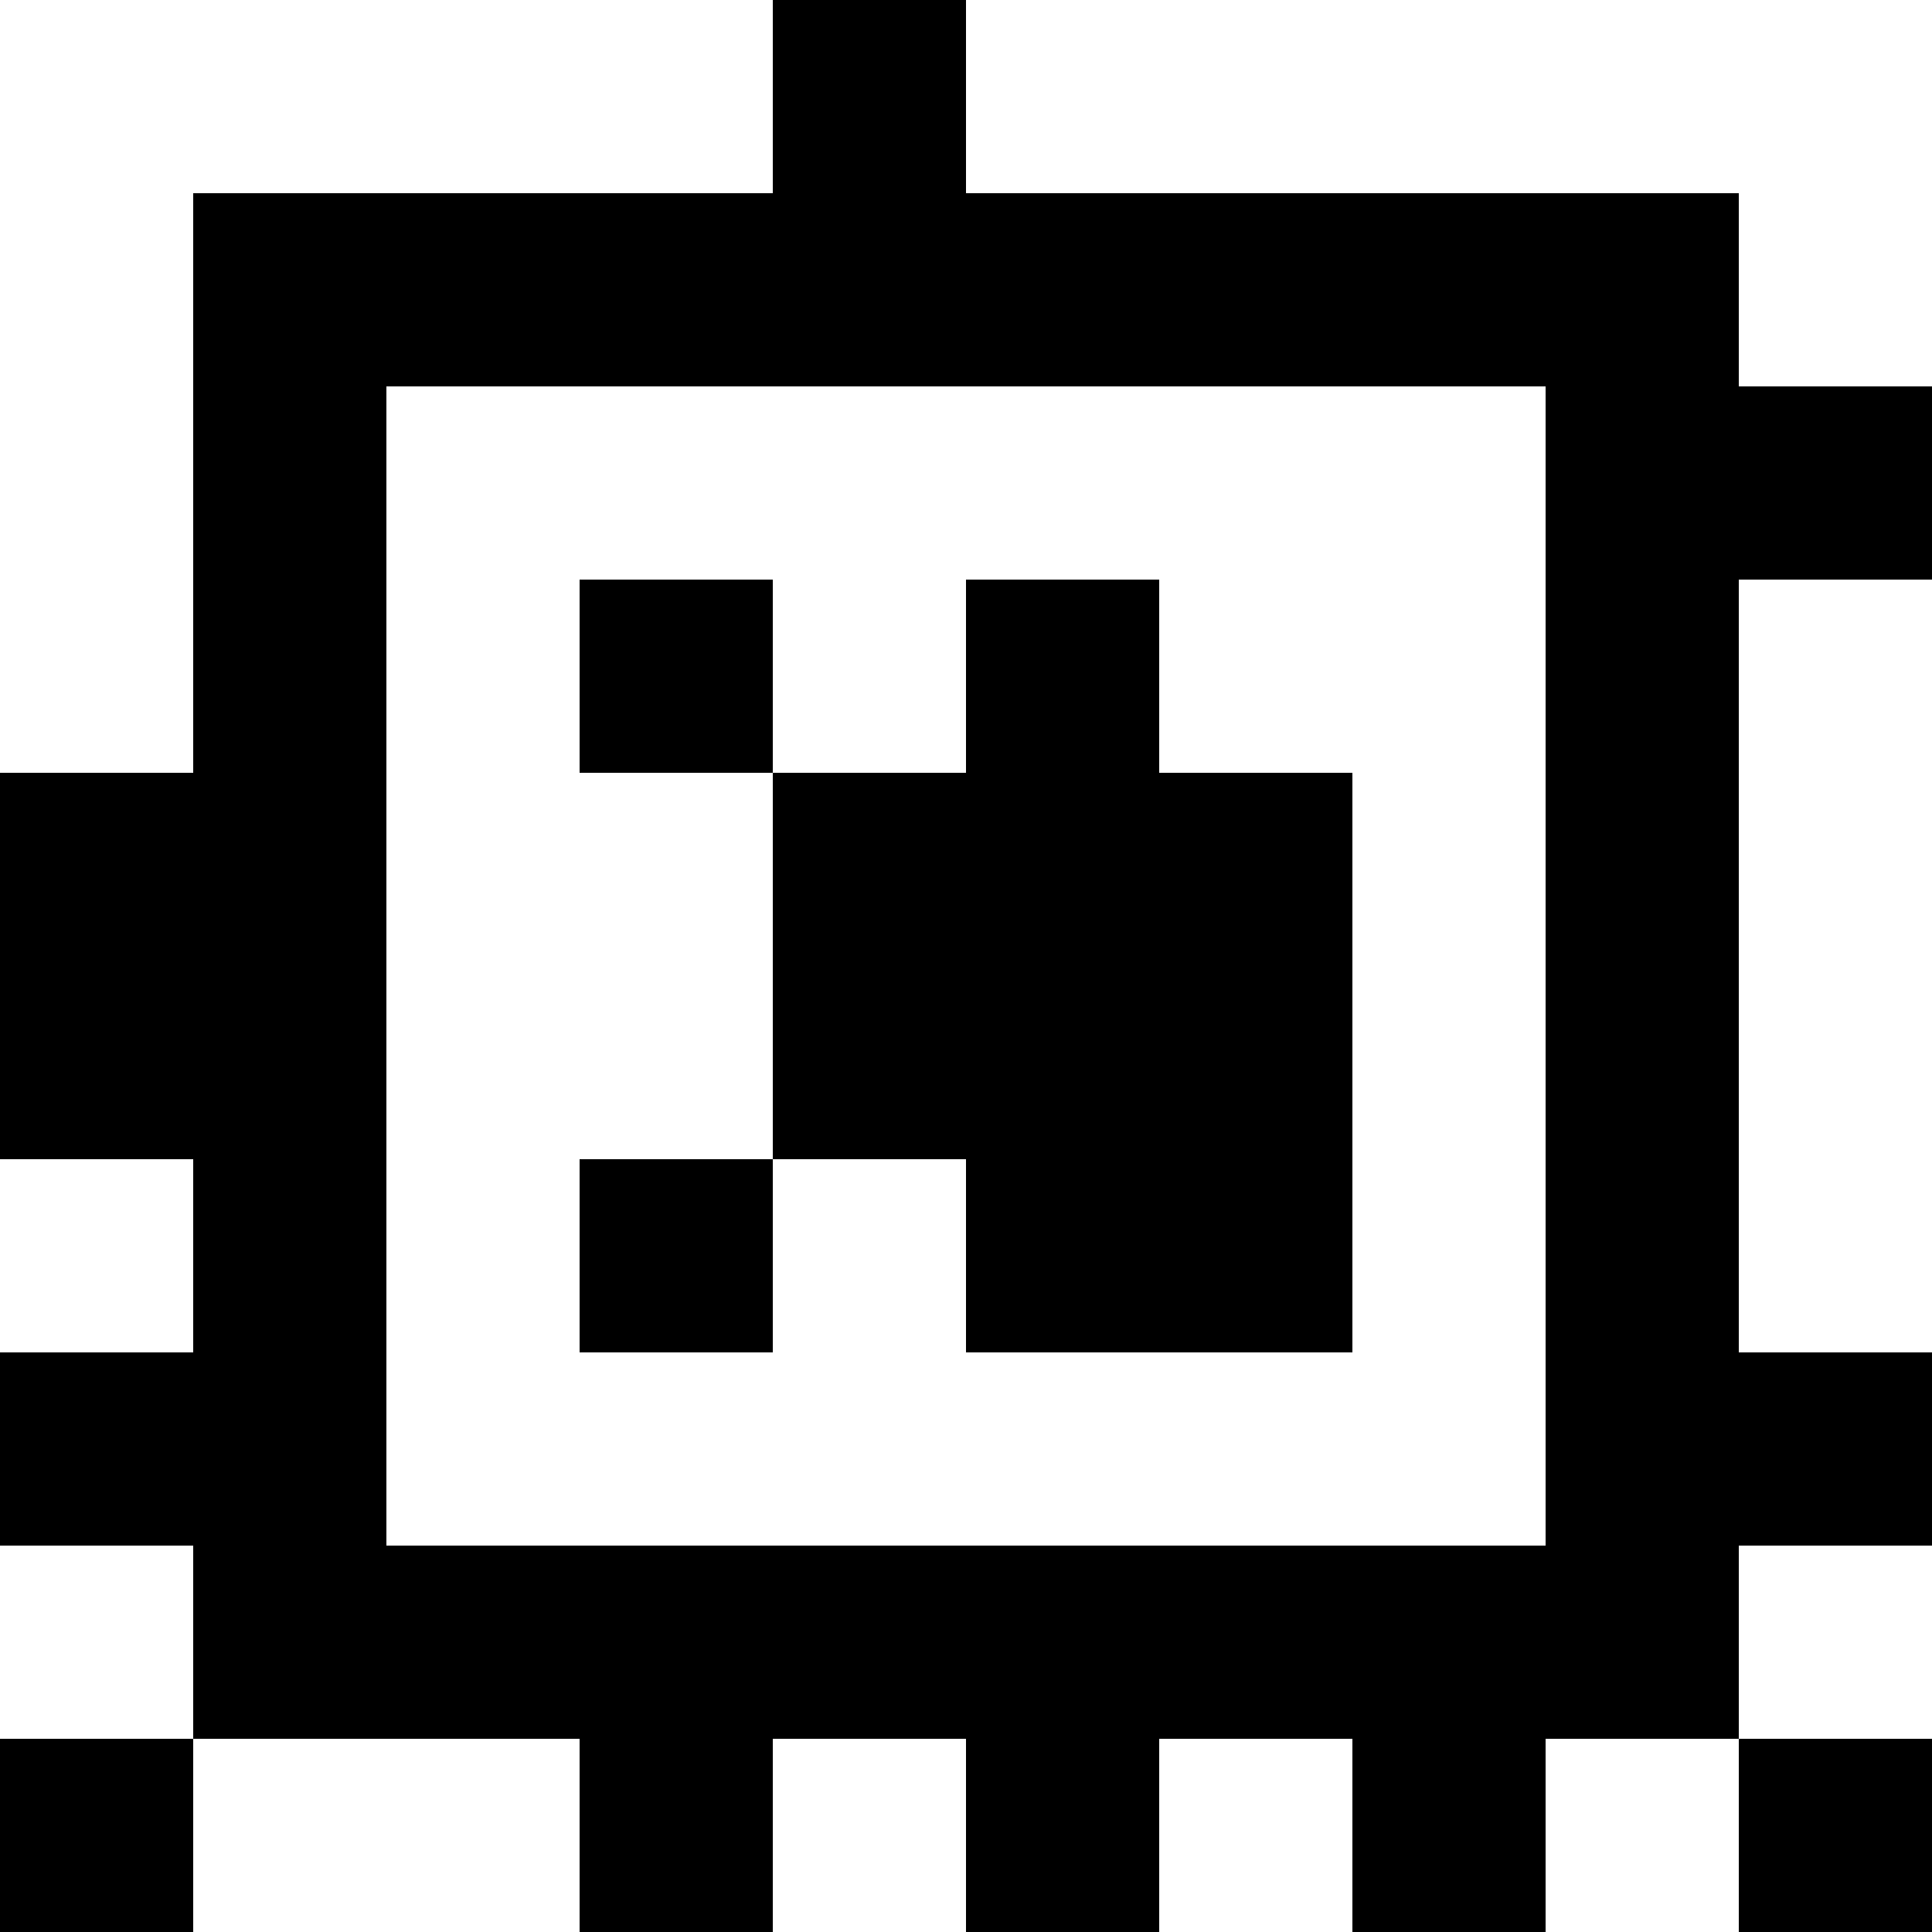 <?xml version="1.0" standalone="yes"?>
<svg xmlns="http://www.w3.org/2000/svg" width="100" height="100">
<rect width="100%" height="100%" fill="#808080" stroke="none"/>
<path style="fill:#ffffff; stroke:none;" d="M0 0L0 40L10 40L10 10L40 10L40 0L0 0z"/>
<path style="fill:#000000; stroke:none;" d="M40 0L40 10L10 10L10 40L0 40L0 60L10 60L10 70L0 70L0 80L10 80L10 90L0 90L0 100L10 100L10 90L30 90L30 100L40 100L40 90L50 90L50 100L60 100L60 90L70 90L70 100L80 100L80 90L90 90L90 100L100 100L100 90L90 90L90 80L100 80L100 70L90 70L90 30L100 30L100 20L90 20L90 10L50 10L50 0L40 0z"/>
<path style="fill:#ffffff; stroke:none;" d="M50 0L50 10L90 10L90 20L100 20L100 0L50 0M20 20L20 80L80 80L80 20L20 20z"/>
<path style="fill:#000000; stroke:none;" d="M30 30L30 40L40 40L40 60L30 60L30 70L40 70L40 60L50 60L50 70L70 70L70 40L60 40L60 30L50 30L50 40L40 40L40 30L30 30z"/>
<path style="fill:#ffffff; stroke:none;" d="M90 30L90 70L100 70L100 30L90 30M0 60L0 70L10 70L10 60L0 60M0 80L0 90L10 90L10 80L0 80M90 80L90 90L100 90L100 80L90 80M10 90L10 100L30 100L30 90L10 90M40 90L40 100L50 100L50 90L40 90M60 90L60 100L70 100L70 90L60 90M80 90L80 100L90 100L90 90L80 90z"/>
</svg>
